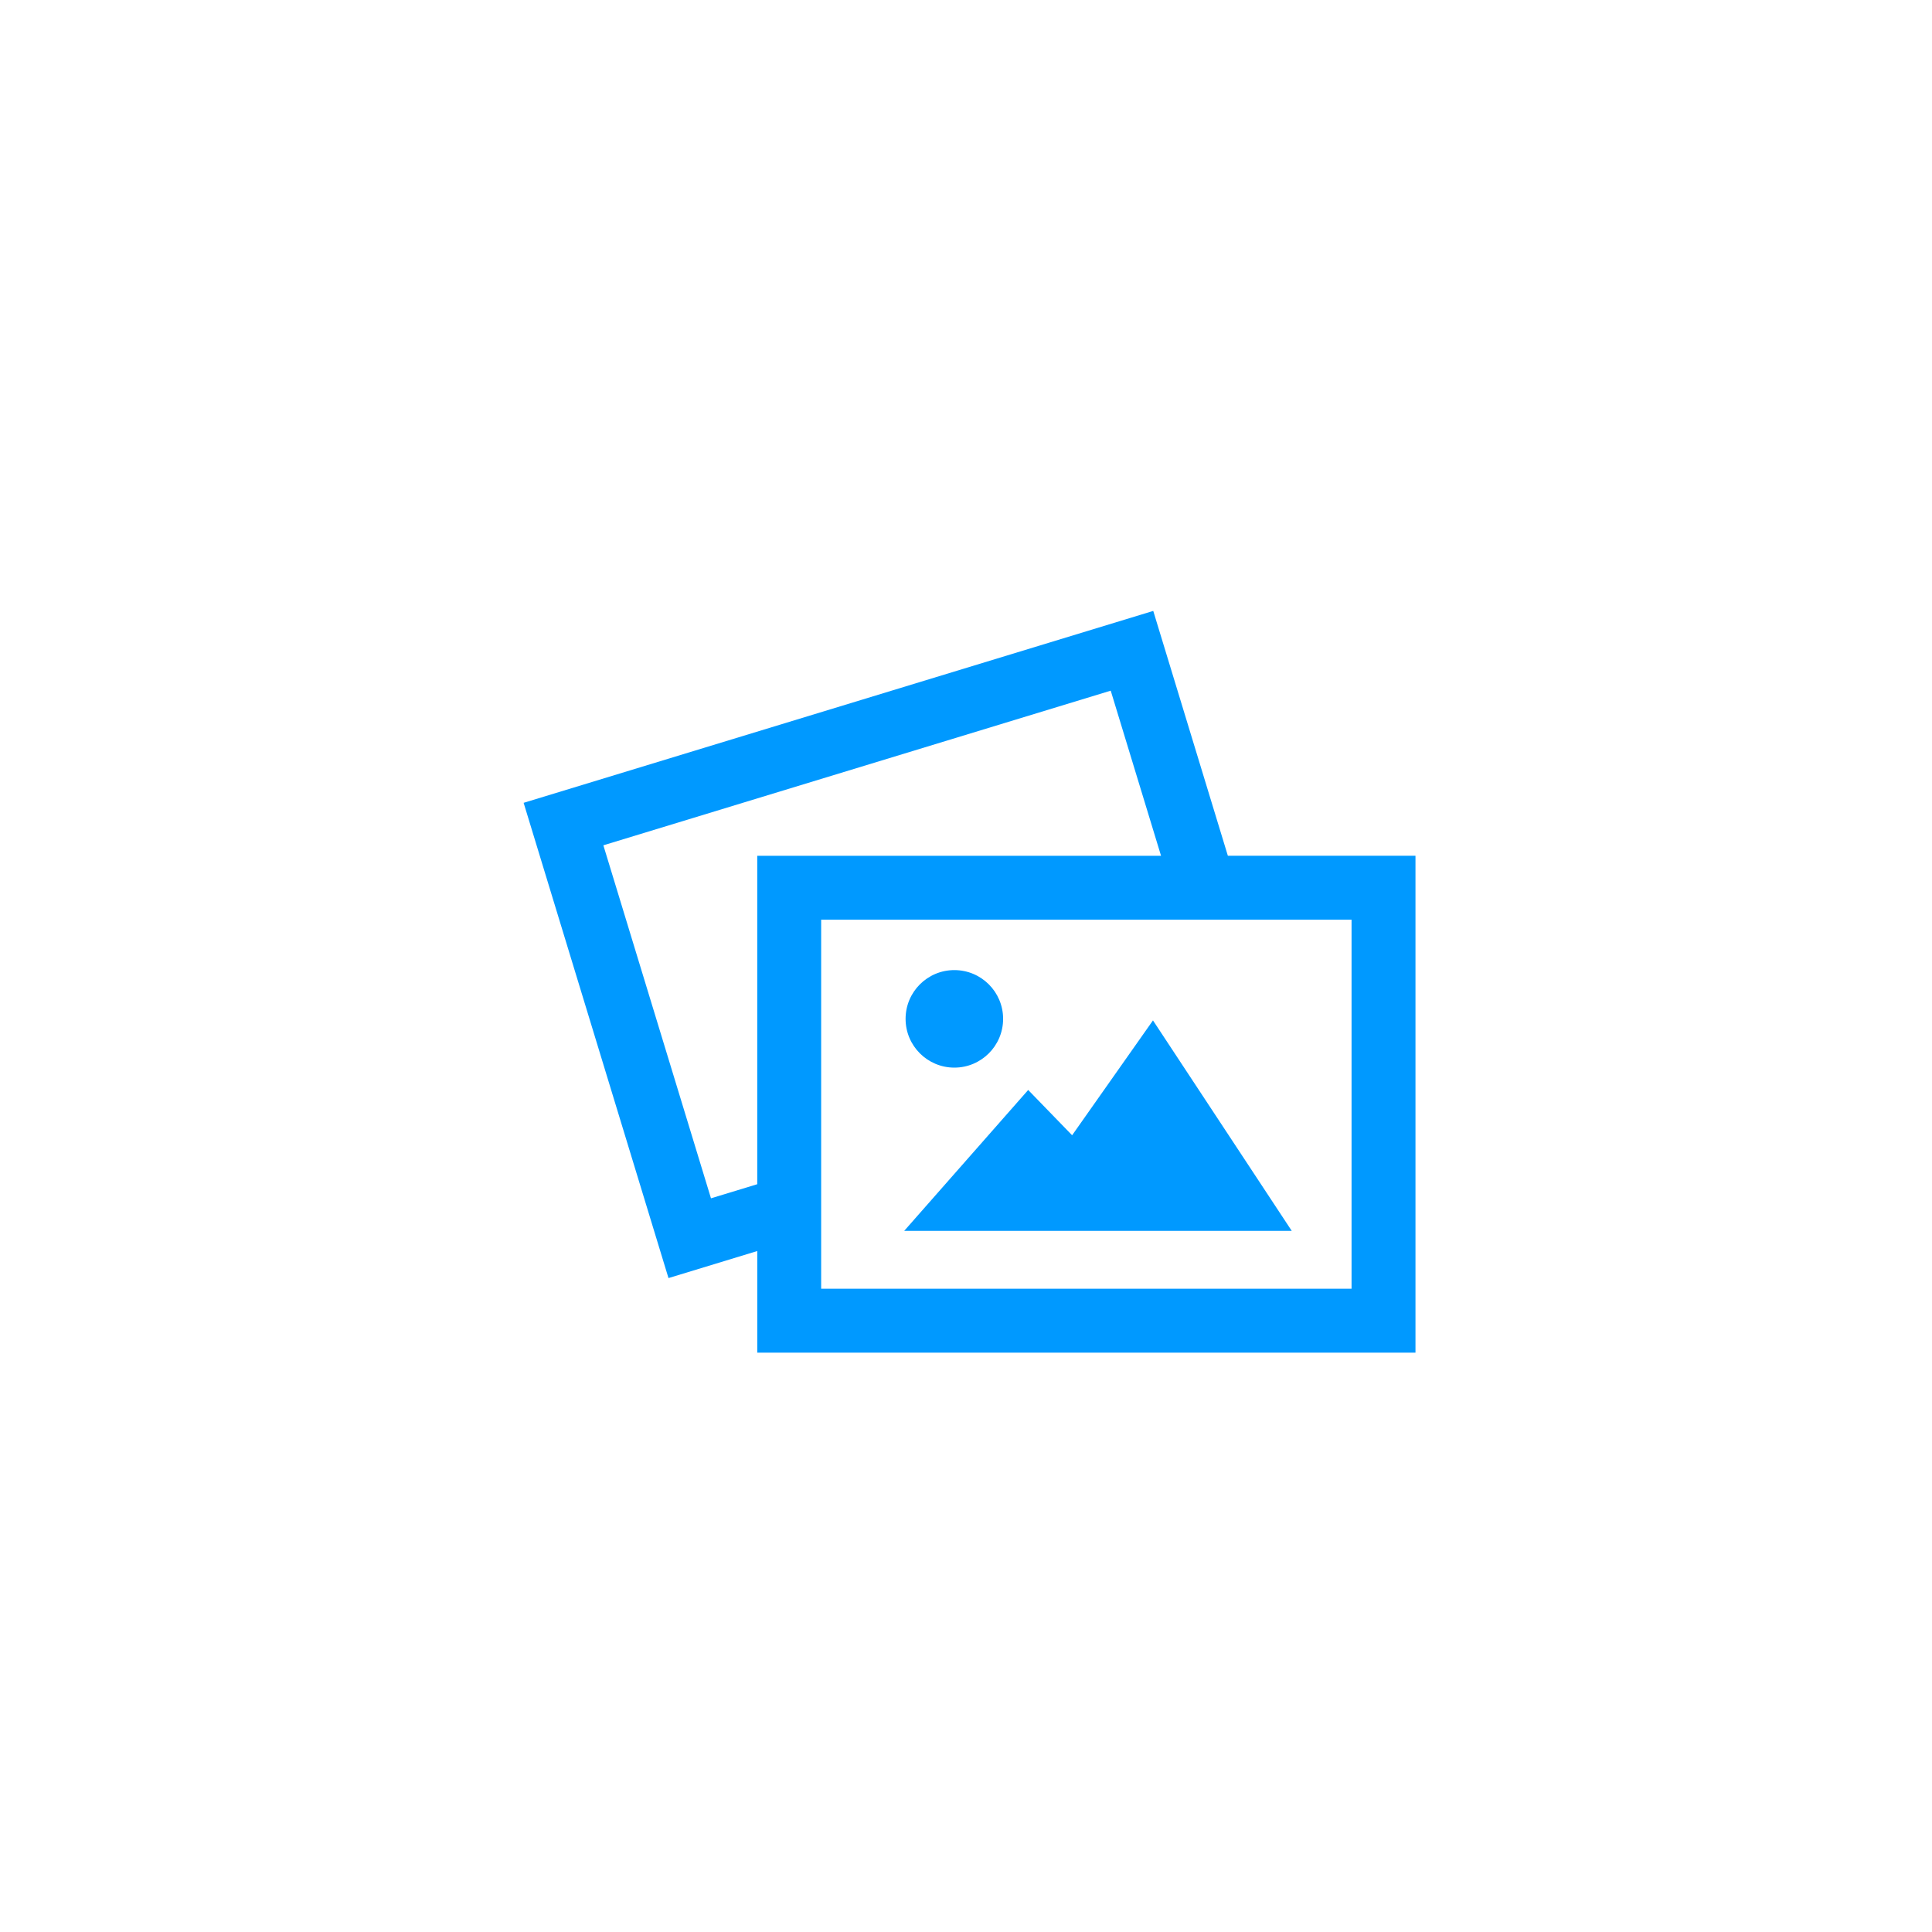 <?xml version="1.0" encoding="utf-8"?>
<!-- Generator: Adobe Illustrator 16.0.0, SVG Export Plug-In . SVG Version: 6.00 Build 0)  -->
<!DOCTYPE svg PUBLIC "-//W3C//DTD SVG 1.1//EN" "http://www.w3.org/Graphics/SVG/1.1/DTD/svg11.dtd">
<svg version="1.1" id="Layer_1" xmlns="http://www.w3.org/2000/svg" xmlns:xlink="http://www.w3.org/1999/xlink" x="0px" y="0px"
	 width="100px" height="100px" viewBox="0 0 100 100" enable-background="new 0 0 100 100" xml:space="preserve">
<rect id="_x3C_Slice_x3E__14_" fill="none" width="100" height="100"/>
<path fill="#0099FF" d="M63.554,44.294l-3.862-12.673l-32.589,9.933l7.498,24.599l4.595-1.4v5.259h34.069V44.294H63.554z
	 M36.8,62.024L31.23,43.753l26.261-8.004l2.604,8.546h-20.9v17L36.8,62.024z M69.956,66.703H42.503V47.602h27.453V66.703
	L69.956,66.703z M46.873,52.736c0-1.395,1.13-2.524,2.524-2.524c1.395,0,2.524,1.13,2.524,2.524s-1.13,2.524-2.524,2.524
	S46.873,54.131,46.873,52.736z M59.678,52.816l-4.185,5.945l-2.274-2.344l-6.417,7.292h20.058L59.678,52.816z"/>
</svg>
